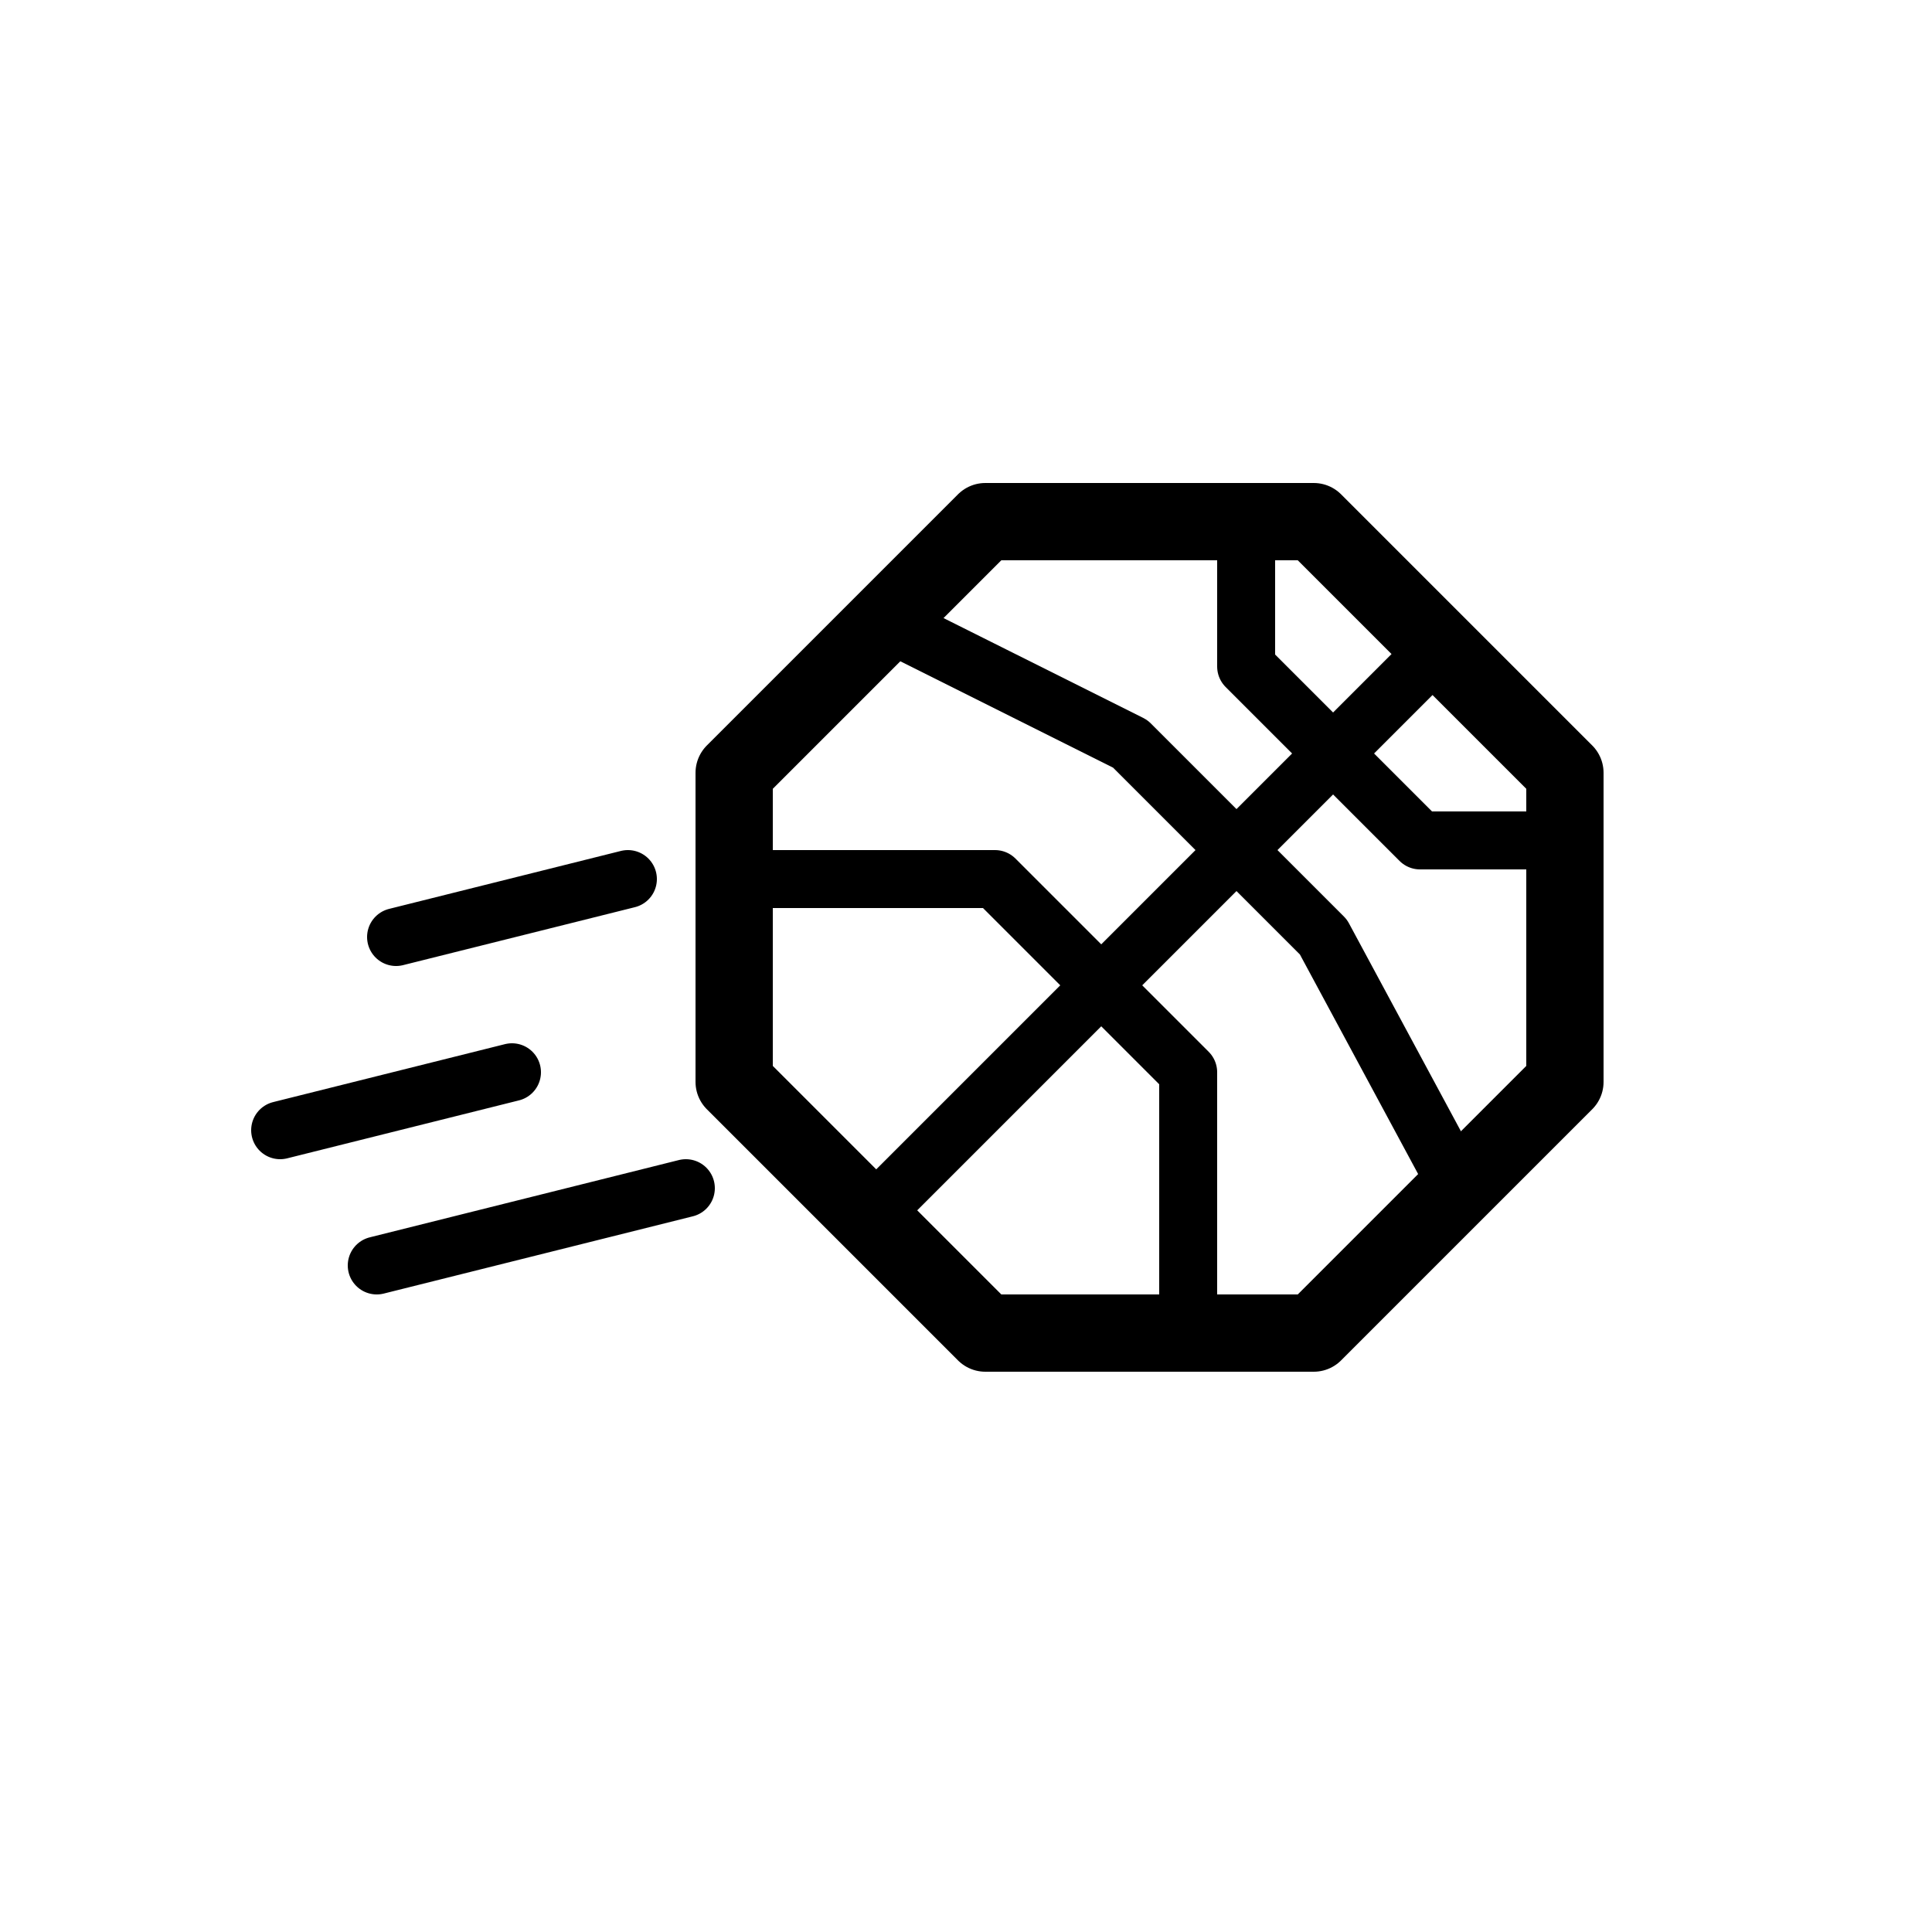 <svg xmlns="http://www.w3.org/2000/svg" viewBox="0 0 100 100"><defs><style>.cls-1,.cls-3{fill:#fff;}.cls-2{fill:none;stroke-width:3px;}.cls-2,.cls-3{stroke:#000;stroke-linecap:round;stroke-linejoin:round;}.cls-3{stroke-width:4px;}</style></defs><title>80x80_Basketball</title><g id="Format"><rect class="cls-1" width="100" height="100"/></g><g id="Design"><line class="cls-2" x1="19.5" y1="65.5" x2="35.5" y2="61.5"/><line class="cls-2" x1="20.5" y1="48.5" x2="32.5" y2="45.5"/><line class="cls-2" x1="14.5" y1="58.5" x2="26.5" y2="55.5"/><polygon class="cls-3" points="38 40 51 27 68 27 81 40 81 56 68 69 51 69 38 56 38 40"/><polyline class="cls-2" points="61.5 68.5 61.5 55.5 51.5 45.5 38.5 45.5"/><polyline class="cls-2" points="64.5 28.5 64.5 34.5 73.5 43.5 79.5 43.5"/><polyline class="cls-2" points="46.5 32.5 58.5 38.5 68.5 48.5 75.5 61.5"/><line class="cls-2" x1="73.5" y1="34.5" x2="45.5" y2="62.5"/></g></svg>